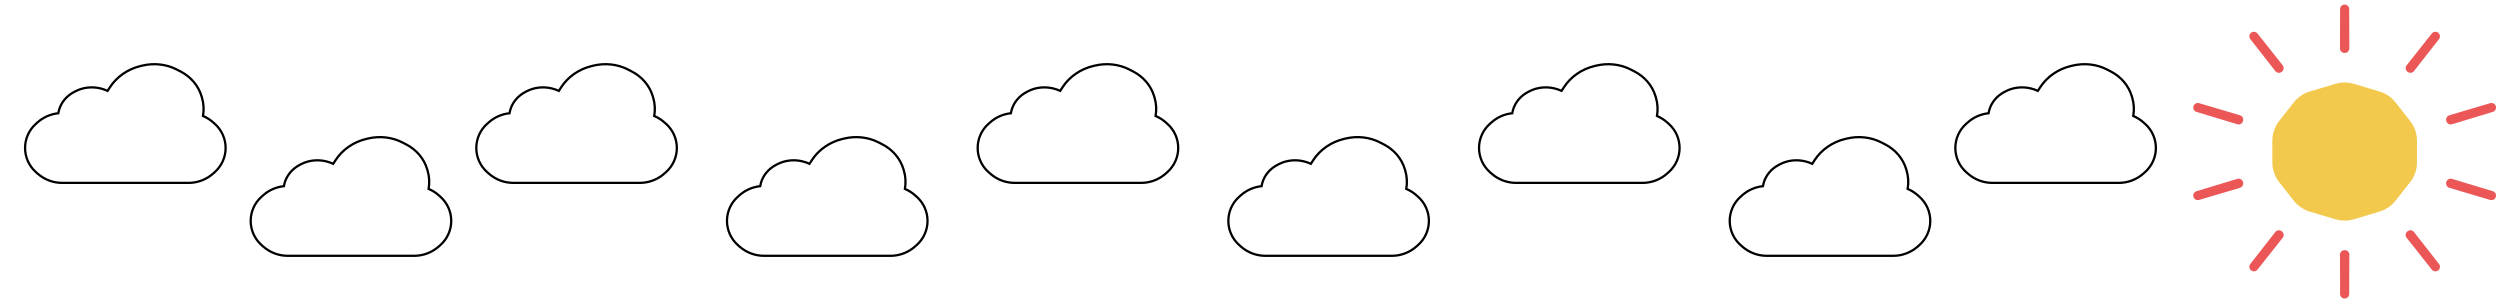 <svg width="1097" height="132" viewBox="0 0 1097 132" fill="none" xmlns="http://www.w3.org/2000/svg">
<g filter="url(#filter0_d_236_2046)">
<path fill-rule="evenodd" clip-rule="evenodd" d="M277.186 27.341C281.727 29.68 285.034 33.572 286.429 38.218L286.614 38.834C287.402 41.456 287.545 44.202 287.073 46.887C288.704 47.577 290.224 48.533 291.567 49.731L292.265 50.354C295.277 53.042 297 56.889 297 60.926C297 64.964 295.277 68.811 292.265 71.499L291.567 72.121C288.588 74.78 284.735 76.249 280.743 76.249H276.113C276.1 76.25 276.087 76.25 276.074 76.25H229.928C229.925 76.25 229.922 76.25 229.918 76.25H225.257C221.265 76.25 217.412 74.781 214.433 72.123L213.735 71.5C210.723 68.812 209 64.966 209 60.928C209 56.89 210.723 53.044 213.735 50.355L214.433 49.733C216.991 47.45 220.193 46.045 223.574 45.693C223.656 45.192 223.77 44.696 223.914 44.205C224.905 40.84 227.291 38.019 230.574 36.327L231.176 36.017C234.46 34.325 238.39 33.892 242.151 34.809C243.214 35.068 244.238 35.428 245.211 35.88L246.231 34.303C249.22 29.684 254.09 26.307 259.697 24.966L260.387 24.801C265.594 23.556 271.024 24.166 275.565 26.506L277.186 27.341Z" fill="white"/>
<path d="M286.429 38.218L286.908 38.074L286.908 38.074L286.429 38.218ZM277.186 27.341L277.415 26.897L277.415 26.897L277.186 27.341ZM286.614 38.834L286.135 38.978L286.135 38.978L286.614 38.834ZM287.073 46.887L286.58 46.8L286.511 47.193L286.878 47.348L287.073 46.887ZM291.567 49.731L291.234 50.105L291.234 50.105L291.567 49.731ZM292.265 50.354L292.597 49.981L292.597 49.981L292.265 50.354ZM292.265 71.499L291.932 71.126L291.932 71.126L292.265 71.499ZM291.567 72.121L291.9 72.495L291.9 72.495L291.567 72.121ZM276.113 76.249V75.749H276.095L276.077 75.75L276.113 76.249ZM229.918 76.25L229.927 75.75H229.918V76.25ZM214.433 72.123L214.766 71.75L214.766 71.75L214.433 72.123ZM213.735 71.5L213.403 71.873L213.403 71.873L213.735 71.5ZM213.735 50.355L214.068 50.728L214.068 50.728L213.735 50.355ZM214.433 49.733L214.1 49.36L214.1 49.36L214.433 49.733ZM223.574 45.693L223.626 46.19L224.005 46.151L224.067 45.774L223.574 45.693ZM223.914 44.205L223.435 44.063L223.435 44.063L223.914 44.205ZM230.574 36.327L230.345 35.882L230.345 35.882L230.574 36.327ZM231.176 36.017L231.405 36.461L231.405 36.461L231.176 36.017ZM242.151 34.809L242.033 35.294L242.033 35.294L242.151 34.809ZM245.211 35.88L245 36.333L245.395 36.517L245.631 36.151L245.211 35.88ZM246.231 34.303L245.812 34.031L245.812 34.031L246.231 34.303ZM259.697 24.966L259.581 24.48L259.581 24.48L259.697 24.966ZM260.387 24.801L260.504 25.288L260.504 25.288L260.387 24.801ZM275.565 26.506L275.336 26.95L275.336 26.95L275.565 26.506ZM286.908 38.074C285.472 33.291 282.07 29.294 277.415 26.897L276.957 27.786C281.385 30.067 284.597 33.854 285.95 38.362L286.908 38.074ZM287.093 38.69L286.908 38.074L285.95 38.362L286.135 38.978L287.093 38.69ZM287.565 46.974C288.051 44.214 287.904 41.389 287.093 38.69L286.135 38.978C286.9 41.523 287.039 44.191 286.58 46.8L287.565 46.974ZM291.9 49.358C290.516 48.123 288.948 47.137 287.267 46.426L286.878 47.348C288.459 48.016 289.932 48.943 291.234 50.105L291.9 49.358ZM292.597 49.981L291.9 49.358L291.234 50.105L291.932 50.727L292.597 49.981ZM297.5 60.926C297.5 56.746 295.717 52.764 292.597 49.981L291.932 50.727C294.838 53.321 296.5 57.031 296.5 60.926H297.5ZM292.597 71.872C295.717 69.089 297.5 65.107 297.5 60.926H296.5C296.5 64.822 294.838 68.532 291.932 71.126L292.597 71.872ZM291.9 72.495L292.597 71.872L291.932 71.126L291.234 71.748L291.9 72.495ZM280.743 76.749C284.858 76.749 288.829 75.235 291.9 72.495L291.234 71.748C288.347 74.325 284.612 75.749 280.743 75.749V76.749ZM276.113 76.749H280.743V75.749H276.113V76.749ZM276.077 75.75C276.077 75.75 276.075 75.75 276.074 75.75V76.75C276.099 76.75 276.124 76.749 276.149 76.748L276.077 75.75ZM276.074 75.75H229.928V76.75H276.074V75.75ZM229.928 75.75L229.927 75.75L229.909 76.75C229.916 76.75 229.922 76.75 229.928 76.75V75.75ZM225.257 76.75H229.918V75.75H225.257V76.75ZM214.1 72.496C217.171 75.236 221.142 76.75 225.257 76.75V75.75C221.388 75.75 217.653 74.326 214.766 71.75L214.1 72.496ZM213.403 71.873L214.1 72.496L214.766 71.75L214.068 71.127L213.403 71.873ZM208.5 60.928C208.5 65.108 210.283 69.09 213.403 71.873L214.068 71.127C211.162 68.534 209.5 64.823 209.5 60.928H208.5ZM213.403 49.982C210.283 52.766 208.5 56.747 208.5 60.928H209.5C209.5 57.032 211.162 53.322 214.068 50.728L213.403 49.982ZM214.1 49.36L213.403 49.982L214.068 50.728L214.766 50.106L214.1 49.36ZM223.522 45.195C220.037 45.558 216.736 47.007 214.1 49.36L214.766 50.106C217.245 47.894 220.348 46.531 223.626 46.19L223.522 45.195ZM223.435 44.063C223.284 44.574 223.166 45.091 223.081 45.611L224.067 45.774C224.146 45.294 224.255 44.817 224.394 44.346L223.435 44.063ZM230.345 35.882C226.947 37.633 224.467 40.56 223.435 44.063L224.394 44.346C225.344 41.12 227.634 38.404 230.803 36.771L230.345 35.882ZM230.947 35.572L230.345 35.882L230.803 36.771L231.405 36.461L230.947 35.572ZM242.27 34.323C238.398 33.38 234.343 33.823 230.947 35.572L231.405 36.461C234.576 34.828 238.383 34.405 242.033 35.294L242.27 34.323ZM245.422 35.426C244.42 34.961 243.364 34.59 242.27 34.323L242.033 35.294C243.063 35.546 244.057 35.895 245 36.333L245.422 35.426ZM245.812 34.031L244.791 35.608L245.631 36.151L246.651 34.574L245.812 34.031ZM259.581 24.48C253.856 25.849 248.873 29.299 245.812 34.031L246.651 34.574C249.566 30.069 254.325 26.765 259.814 25.453L259.581 24.48ZM260.271 24.315L259.581 24.48L259.814 25.453L260.504 25.288L260.271 24.315ZM275.794 26.061C271.141 23.664 265.588 23.044 260.271 24.315L260.504 25.288C265.6 24.069 270.907 24.668 275.336 26.95L275.794 26.061ZM277.415 26.897L275.794 26.061L275.336 26.95L276.957 27.786L277.415 26.897Z" fill="black"/>
</g>
<path d="M1000.08 29.889L1001.27 31.494C1001.7 31.172 1001.99 30.686 1002.06 30.15C1002.13 29.613 1001.98 29.071 1001.64 28.647L1000.08 29.889ZM989.015 15.936L990.582 14.694C989.897 13.83 988.643 13.683 987.777 14.365C986.911 15.047 986.76 16.301 987.439 17.169L989.015 15.936ZM999.986 29.96L998.411 31.192C998.744 31.619 999.237 31.892 999.775 31.948C1000.31 32.005 1000.85 31.842 1001.27 31.494L999.986 29.96ZM982.331 52.503L984.23 53.129C984.4 52.615 984.354 52.055 984.103 51.576C983.852 51.097 983.418 50.739 982.9 50.586L982.331 52.503ZM964.405 47.186L964.973 45.269C963.916 44.956 962.805 45.556 962.489 46.612C962.172 47.668 962.77 48.781 963.825 49.1L964.405 47.186ZM982.3 52.608L981.72 54.522C982.237 54.679 982.797 54.619 983.27 54.357C983.743 54.094 984.089 53.651 984.23 53.129L982.3 52.608ZM982.3 80.392L984.23 79.871C984.089 79.349 983.743 78.906 983.27 78.643C982.797 78.381 982.237 78.321 981.72 78.478L982.3 80.392ZM964.405 85.814L963.825 83.9C962.77 84.219 962.172 85.332 962.489 86.388C962.805 87.444 963.916 88.044 964.973 87.731L964.405 85.814ZM982.331 80.497L982.9 82.414C983.418 82.261 983.852 81.903 984.103 81.424C984.354 80.945 984.4 80.385 984.23 79.871L982.331 80.497ZM999.986 103.04L1001.27 101.506C1000.85 101.158 1000.31 100.994 999.775 101.052C999.237 101.109 998.744 101.381 998.411 101.808L999.986 103.04ZM989.015 117.064L987.439 115.831C986.76 116.699 986.911 117.953 987.777 118.635C988.643 119.317 989.897 119.17 990.582 118.306L989.015 117.064ZM1000.08 103.111L1001.64 104.353C1001.98 103.929 1002.13 103.387 1002.06 102.85C1001.99 102.314 1001.7 101.828 1001.27 101.506L1000.08 103.111ZM1028.78 111.768L1028.84 109.769C1028.29 109.753 1027.77 109.957 1027.38 110.336C1026.99 110.714 1026.77 111.233 1026.78 111.775L1028.78 111.768ZM1028.83 129L1026.83 129.007C1026.84 130.109 1027.73 131 1028.83 131C1029.94 131 1030.83 130.109 1030.83 129.007L1028.83 129ZM1028.89 111.768L1030.89 111.775C1030.89 111.234 1030.68 110.715 1030.29 110.337C1029.9 109.959 1029.38 109.754 1028.84 109.769L1028.89 111.768ZM1057.6 103.112L1056.4 101.506C1055.97 101.828 1055.68 102.313 1055.61 102.85C1055.54 103.387 1055.69 103.93 1056.03 104.354L1057.6 103.112ZM1068.65 117.064L1067.09 118.306C1067.77 119.17 1069.03 119.317 1069.89 118.635C1070.76 117.953 1070.91 116.699 1070.23 115.831L1068.65 117.064ZM1057.68 103.042L1059.26 101.809C1058.93 101.383 1058.43 101.11 1057.9 101.053C1057.36 100.996 1056.82 101.159 1056.4 101.506L1057.68 103.042ZM1075.34 80.498L1073.44 79.871C1073.27 80.385 1073.32 80.945 1073.57 81.425C1073.82 81.904 1074.25 82.261 1074.77 82.415L1075.34 80.498ZM1093.26 85.814L1092.7 87.731C1093.75 88.044 1094.86 87.444 1095.18 86.388C1095.5 85.332 1094.9 84.219 1093.84 83.9L1093.26 85.814ZM1075.37 80.393L1075.95 78.479C1075.43 78.322 1074.88 78.382 1074.4 78.644C1073.93 78.906 1073.58 79.349 1073.44 79.871L1075.37 80.393ZM1075.37 52.607L1073.44 53.129C1073.58 53.651 1073.93 54.094 1074.4 54.356C1074.88 54.618 1075.43 54.678 1075.95 54.521L1075.37 52.607ZM1093.26 47.186L1093.84 49.1C1094.9 48.781 1095.5 47.668 1095.18 46.612C1094.86 45.556 1093.75 44.956 1092.7 45.269L1093.26 47.186ZM1075.34 52.502L1074.77 50.585C1074.25 50.739 1073.82 51.096 1073.57 51.575C1073.32 52.055 1073.27 52.615 1073.44 53.129L1075.34 52.502ZM1057.68 29.958L1056.4 31.494C1056.82 31.841 1057.36 32.004 1057.9 31.947C1058.43 31.89 1058.93 31.617 1059.26 31.191L1057.68 29.958ZM1068.65 15.936L1070.23 17.169C1070.91 16.301 1070.76 15.047 1069.89 14.365C1069.03 13.683 1067.77 13.83 1067.09 14.694L1068.65 15.936ZM1057.6 29.888L1056.03 28.646C1055.69 29.07 1055.54 29.613 1055.61 30.15C1055.68 30.687 1055.97 31.172 1056.4 31.494L1057.6 29.888ZM1028.89 21.232L1028.84 23.231C1029.38 23.246 1029.9 23.041 1030.29 22.663C1030.68 22.285 1030.89 21.766 1030.89 21.225L1028.89 21.232ZM1028.83 4L1030.83 3.993C1030.83 2.891 1029.94 2 1028.83 2C1027.73 2 1026.84 2.891 1026.83 3.993L1028.83 4ZM1028.78 21.232L1026.78 21.225C1026.77 21.767 1026.99 22.286 1027.38 22.664C1027.77 23.043 1028.29 23.247 1028.84 23.231L1028.78 21.232ZM1001.64 28.647L990.582 14.694L987.447 17.179L998.508 31.132L1001.64 28.647ZM987.439 17.169L998.411 31.192L1001.56 28.727L990.59 14.704L987.439 17.169ZM1001.27 31.494L1001.27 31.494L998.882 28.284C998.821 28.329 998.762 28.376 998.704 28.425L1001.27 31.494ZM982.9 50.586L964.973 45.269L963.836 49.104L981.762 54.42L982.9 50.586ZM963.825 49.1L981.72 54.522L982.879 50.694L964.984 45.272L963.825 49.1ZM984.23 53.129L984.23 53.129L980.431 51.877C980.409 51.946 980.388 52.016 980.369 52.086L984.23 53.129ZM981.72 78.478L963.825 83.9L964.984 87.728L982.879 82.306L981.72 78.478ZM964.973 87.731L982.9 82.414L981.762 78.579L963.836 83.896L964.973 87.731ZM984.23 79.871L984.23 79.871L980.369 80.914C980.388 80.984 980.409 81.054 980.431 81.123L984.23 79.871ZM998.411 101.808L987.439 115.831L990.59 118.296L1001.56 104.273L998.411 101.808ZM990.582 118.306L1001.64 104.353L998.508 101.868L987.447 115.821L990.582 118.306ZM1001.27 101.506L1001.27 101.506L998.704 104.575C998.762 104.624 998.821 104.671 998.882 104.716L1001.27 101.506ZM1026.78 111.775L1026.83 129.007L1030.83 128.993L1030.78 111.762L1026.78 111.775ZM1030.83 129.007L1030.89 111.775L1026.89 111.762L1026.83 128.993L1030.83 129.007ZM1028.84 109.769L1028.84 109.769L1028.72 113.767C1028.79 113.77 1028.87 113.77 1028.95 113.768L1028.84 109.769ZM1056.03 104.354L1067.09 118.306L1070.22 115.821L1059.16 101.869L1056.03 104.354ZM1070.23 115.831L1059.26 101.809L1056.11 104.274L1067.08 118.296L1070.23 115.831ZM1056.4 101.506L1056.4 101.506L1058.79 104.718C1058.85 104.673 1058.91 104.626 1058.97 104.578L1056.4 101.506ZM1074.77 82.415L1092.7 87.731L1093.83 83.896L1075.91 78.58L1074.77 82.415ZM1093.84 83.9L1075.95 78.479L1074.79 82.307L1092.68 87.728L1093.84 83.9ZM1073.44 79.871L1073.44 79.871L1077.24 81.124C1077.26 81.055 1077.28 80.986 1077.3 80.915L1073.44 79.871ZM1075.95 54.521L1093.84 49.1L1092.68 45.272L1074.79 50.693L1075.95 54.521ZM1092.7 45.269L1074.77 50.585L1075.91 54.42L1093.83 49.104L1092.7 45.269ZM1073.44 53.129L1073.44 53.129L1077.3 52.085C1077.28 52.014 1077.26 51.945 1077.24 51.876L1073.44 53.129ZM1059.26 31.191L1070.23 17.169L1067.08 14.704L1056.11 28.726L1059.26 31.191ZM1067.09 14.694L1056.03 28.646L1059.16 31.131L1070.22 17.179L1067.09 14.694ZM1056.4 31.494L1056.4 31.494L1058.97 28.422C1058.91 28.374 1058.85 28.327 1058.79 28.282L1056.4 31.494ZM1030.89 21.225L1030.83 3.993L1026.83 4.007L1026.89 21.238L1030.89 21.225ZM1026.83 3.993L1026.78 21.225L1030.78 21.238L1030.83 4.007L1026.83 3.993ZM1028.84 23.231L1028.84 23.231L1028.95 19.232C1028.87 19.23 1028.79 19.23 1028.72 19.233L1028.84 23.231Z" fill="#EB5757"/>
<path d="M1025.39 38.687C1027.64 38.013 1030.03 38.013 1032.28 38.687L1043.58 42.074C1045.94 42.782 1048.03 44.204 1049.56 46.144L1056 54.319C1057.67 56.435 1058.57 59.05 1058.57 61.744V71.256C1058.57 73.949 1057.67 76.564 1056 78.68L1049.56 86.856C1048.03 88.796 1045.94 90.217 1043.58 90.926L1032.28 94.313C1030.03 94.987 1027.64 94.987 1025.39 94.313L1014.09 90.926C1011.73 90.217 1009.64 88.796 1008.11 86.856L1001.67 78.68C1000 76.564 999.098 73.949 999.098 71.256V61.744C999.098 59.05 1000 56.435 1001.67 54.319L1008.11 46.144C1009.64 44.204 1011.73 42.782 1014.09 42.074L1025.39 38.687Z" fill="#F2C94C" stroke="#F2C94C" stroke-width="4" stroke-linecap="square" stroke-linejoin="round"/>
<g filter="url(#filter1_d_236_2046)">
<path fill-rule="evenodd" clip-rule="evenodd" d="M607.186 59.341C611.727 61.681 615.034 65.572 616.429 70.218L616.614 70.834C617.402 73.457 617.545 76.202 617.073 78.887C618.704 79.576 620.224 80.533 621.567 81.731L622.265 82.354C625.277 85.042 627 88.889 627 92.927C627 96.964 625.277 100.81 622.265 103.499L621.567 104.122C618.588 106.78 614.735 108.249 610.743 108.249H606.113C606.1 108.25 606.087 108.25 606.074 108.25H559.928C559.925 108.25 559.922 108.25 559.918 108.25H555.257C551.265 108.25 547.412 106.781 544.433 104.123L543.735 103.5C540.723 100.812 539 96.966 539 92.928C539 88.89 540.723 85.044 543.735 82.355L544.433 81.733C546.991 79.45 550.193 78.045 553.574 77.693C553.656 77.192 553.77 76.695 553.914 76.205C554.905 72.84 557.291 70.019 560.574 68.327L561.176 68.017C564.46 66.325 568.39 65.892 572.151 66.809C573.214 67.067 574.238 67.428 575.211 67.88L576.231 66.303C579.22 61.684 584.09 58.307 589.697 56.966L590.387 56.801C595.594 55.556 601.024 56.166 605.565 58.506L607.186 59.341Z" fill="white"/>
<path d="M616.429 70.218L616.908 70.074L616.908 70.074L616.429 70.218ZM607.186 59.341L607.415 58.897L607.415 58.897L607.186 59.341ZM616.614 70.834L616.135 70.978L616.135 70.978L616.614 70.834ZM617.073 78.887L616.58 78.8L616.511 79.193L616.878 79.348L617.073 78.887ZM621.567 81.731L621.234 82.105L621.234 82.105L621.567 81.731ZM622.265 82.354L622.597 81.981L622.597 81.981L622.265 82.354ZM622.265 103.499L621.932 103.126L621.932 103.126L622.265 103.499ZM621.567 104.122L621.9 104.495L621.9 104.495L621.567 104.122ZM606.113 108.249V107.749H606.095L606.077 107.75L606.113 108.249ZM559.918 108.25L559.927 107.75H559.918V108.25ZM544.433 104.123L544.766 103.75L544.766 103.75L544.433 104.123ZM543.735 103.5L543.403 103.873L543.403 103.873L543.735 103.5ZM543.735 82.355L543.403 81.982L543.403 81.982L543.735 82.355ZM544.433 81.733L544.766 82.106L544.766 82.106L544.433 81.733ZM553.574 77.693L553.626 78.19L554.005 78.15L554.067 77.774L553.574 77.693ZM553.914 76.205L553.435 76.063L553.435 76.063L553.914 76.205ZM560.574 68.327L560.345 67.882L560.345 67.882L560.574 68.327ZM561.176 68.017L561.405 68.461L561.405 68.461L561.176 68.017ZM572.151 66.809L572.033 67.294L572.033 67.294L572.151 66.809ZM575.211 67.88L575 68.333L575.395 68.516L575.631 68.151L575.211 67.88ZM576.231 66.303L575.812 66.031L575.812 66.031L576.231 66.303ZM589.697 56.966L589.581 56.48L589.581 56.48L589.697 56.966ZM590.387 56.801L590.504 57.288L590.504 57.288L590.387 56.801ZM605.565 58.506L605.336 58.95L605.336 58.95L605.565 58.506ZM616.908 70.074C615.472 65.291 612.07 61.294 607.415 58.897L606.957 59.786C611.385 62.066 614.597 65.854 615.95 70.362L616.908 70.074ZM617.093 70.69L616.908 70.074L615.95 70.362L616.135 70.978L617.093 70.69ZM617.565 78.974C618.051 76.214 617.904 73.389 617.093 70.69L616.135 70.978C616.9 73.523 617.039 76.191 616.58 78.8L617.565 78.974ZM621.9 81.358C620.516 80.123 618.948 79.137 617.267 78.427L616.878 79.348C618.459 80.016 619.932 80.943 621.234 82.105L621.9 81.358ZM622.597 81.981L621.9 81.358L621.234 82.105L621.932 82.727L622.597 81.981ZM627.5 92.927C627.5 88.746 625.717 84.764 622.597 81.981L621.932 82.727C624.838 85.321 626.5 89.031 626.5 92.927H627.5ZM622.597 103.872C625.717 101.089 627.5 97.107 627.5 92.927H626.5C626.5 96.822 624.838 100.532 621.932 103.126L622.597 103.872ZM621.9 104.495L622.597 103.872L621.932 103.126L621.234 103.748L621.9 104.495ZM610.743 108.749C614.858 108.749 618.829 107.235 621.9 104.495L621.234 103.748C618.347 106.325 614.612 107.749 610.743 107.749V108.749ZM606.113 108.749H610.743V107.749H606.113V108.749ZM606.077 107.75C606.077 107.75 606.075 107.75 606.074 107.75V108.75C606.099 108.75 606.124 108.749 606.149 108.748L606.077 107.75ZM606.074 107.75H559.928V108.75H606.074V107.75ZM559.928 107.75L559.927 107.75L559.909 108.75C559.916 108.75 559.922 108.75 559.928 108.75V107.75ZM555.257 108.75H559.918V107.75H555.257V108.75ZM544.1 104.496C547.171 107.236 551.142 108.75 555.257 108.75V107.75C551.388 107.75 547.653 106.326 544.766 103.75L544.1 104.496ZM543.403 103.873L544.1 104.496L544.766 103.75L544.068 103.127L543.403 103.873ZM538.5 92.928C538.5 97.108 540.283 101.09 543.403 103.873L544.068 103.127C541.162 100.534 539.5 96.823 539.5 92.928H538.5ZM543.403 81.982C540.283 84.766 538.5 88.747 538.5 92.928H539.5C539.5 89.032 541.162 85.322 544.068 82.728L543.403 81.982ZM544.1 81.36L543.403 81.982L544.068 82.728L544.766 82.106L544.1 81.36ZM553.522 77.195C550.037 77.558 546.736 79.007 544.1 81.36L544.766 82.106C547.245 79.894 550.348 78.531 553.626 78.19L553.522 77.195ZM553.435 76.063C553.284 76.574 553.166 77.091 553.081 77.612L554.067 77.774C554.146 77.294 554.255 76.817 554.394 76.346L553.435 76.063ZM560.345 67.882C556.947 69.633 554.467 72.56 553.435 76.063L554.394 76.346C555.344 73.12 557.634 70.404 560.803 68.771L560.345 67.882ZM560.947 67.572L560.345 67.882L560.803 68.771L561.405 68.461L560.947 67.572ZM572.27 66.323C568.398 65.38 564.343 65.823 560.947 67.572L561.405 68.461C564.576 66.828 568.383 66.405 572.033 67.294L572.27 66.323ZM575.422 67.426C574.42 66.961 573.364 66.59 572.27 66.323L572.033 67.294C573.063 67.546 574.057 67.895 575 68.333L575.422 67.426ZM575.812 66.031L574.791 67.608L575.631 68.151L576.651 66.574L575.812 66.031ZM589.581 56.48C583.856 57.849 578.873 61.299 575.812 66.031L576.651 66.574C579.566 62.069 584.325 58.765 589.814 57.453L589.581 56.48ZM590.271 56.315L589.581 56.48L589.814 57.453L590.504 57.288L590.271 56.315ZM605.794 58.061C601.141 55.664 595.588 55.044 590.271 56.315L590.504 57.288C595.6 56.069 600.907 56.668 605.336 58.95L605.794 58.061ZM607.415 58.897L605.794 58.061L605.336 58.95L606.957 59.786L607.415 58.897Z" fill="black"/>
</g>
<g filter="url(#filter2_d_236_2046)">
<path fill-rule="evenodd" clip-rule="evenodd" d="M497.186 27.341C501.727 29.68 505.034 33.572 506.429 38.218L506.614 38.834C507.402 41.456 507.545 44.202 507.073 46.887C508.704 47.577 510.224 48.533 511.567 49.731L512.265 50.354C515.277 53.042 517 56.889 517 60.926C517 64.964 515.277 68.811 512.265 71.499L511.567 72.121C508.588 74.78 504.735 76.249 500.743 76.249H496.113C496.1 76.25 496.087 76.25 496.074 76.25H449.928C449.925 76.25 449.922 76.25 449.918 76.25H445.257C441.265 76.25 437.412 74.781 434.433 72.123L433.735 71.5C430.723 68.812 429 64.966 429 60.928C429 56.89 430.723 53.044 433.735 50.355L434.433 49.733C436.991 47.45 440.193 46.045 443.574 45.693C443.656 45.192 443.77 44.696 443.914 44.205C444.905 40.84 447.291 38.019 450.574 36.327L451.176 36.017C454.46 34.325 458.39 33.892 462.151 34.809C463.214 35.068 464.238 35.428 465.211 35.88L466.231 34.303C469.22 29.684 474.09 26.307 479.697 24.966L480.387 24.801C485.594 23.556 491.024 24.166 495.565 26.506L497.186 27.341Z" fill="white"/>
<path d="M506.429 38.218L506.908 38.074L506.908 38.074L506.429 38.218ZM497.186 27.341L497.415 26.897L497.415 26.897L497.186 27.341ZM506.614 38.834L506.135 38.978L506.135 38.978L506.614 38.834ZM507.073 46.887L506.58 46.8L506.511 47.193L506.878 47.348L507.073 46.887ZM511.567 49.731L511.234 50.105L511.234 50.105L511.567 49.731ZM512.265 50.354L512.597 49.981L512.597 49.981L512.265 50.354ZM512.265 71.499L511.932 71.126L511.932 71.126L512.265 71.499ZM511.567 72.121L511.9 72.495L511.9 72.495L511.567 72.121ZM496.113 76.249V75.749H496.095L496.077 75.75L496.113 76.249ZM449.918 76.25L449.927 75.75H449.918V76.25ZM434.433 72.123L434.766 71.75L434.766 71.75L434.433 72.123ZM433.735 71.5L433.403 71.873L433.403 71.873L433.735 71.5ZM433.735 50.355L434.068 50.728L434.068 50.728L433.735 50.355ZM434.433 49.733L434.1 49.36L434.1 49.36L434.433 49.733ZM443.574 45.693L443.626 46.19L444.005 46.151L444.067 45.774L443.574 45.693ZM443.914 44.205L443.435 44.063L443.435 44.063L443.914 44.205ZM450.574 36.327L450.345 35.882L450.345 35.882L450.574 36.327ZM451.176 36.017L451.405 36.461L451.405 36.461L451.176 36.017ZM462.151 34.809L462.033 35.294L462.033 35.294L462.151 34.809ZM465.211 35.88L465 36.333L465.395 36.517L465.631 36.151L465.211 35.88ZM466.231 34.303L465.812 34.031L465.812 34.031L466.231 34.303ZM479.697 24.966L479.581 24.48L479.581 24.48L479.697 24.966ZM480.387 24.801L480.504 25.288L480.504 25.288L480.387 24.801ZM495.565 26.506L495.336 26.95L495.336 26.95L495.565 26.506ZM506.908 38.074C505.472 33.291 502.07 29.294 497.415 26.897L496.957 27.786C501.385 30.067 504.597 33.854 505.95 38.362L506.908 38.074ZM507.093 38.69L506.908 38.074L505.95 38.362L506.135 38.978L507.093 38.69ZM507.565 46.974C508.051 44.214 507.904 41.389 507.093 38.69L506.135 38.978C506.9 41.523 507.039 44.191 506.58 46.8L507.565 46.974ZM511.9 49.358C510.516 48.123 508.948 47.137 507.267 46.426L506.878 47.348C508.459 48.016 509.932 48.943 511.234 50.105L511.9 49.358ZM512.597 49.981L511.9 49.358L511.234 50.105L511.932 50.727L512.597 49.981ZM517.5 60.926C517.5 56.746 515.717 52.764 512.597 49.981L511.932 50.727C514.838 53.321 516.5 57.031 516.5 60.926H517.5ZM512.597 71.872C515.717 69.089 517.5 65.107 517.5 60.926H516.5C516.5 64.822 514.838 68.532 511.932 71.126L512.597 71.872ZM511.9 72.495L512.597 71.872L511.932 71.126L511.234 71.748L511.9 72.495ZM500.743 76.749C504.858 76.749 508.829 75.235 511.9 72.495L511.234 71.748C508.347 74.325 504.612 75.749 500.743 75.749V76.749ZM496.113 76.749H500.743V75.749H496.113V76.749ZM496.077 75.75C496.077 75.75 496.075 75.75 496.074 75.75V76.75C496.099 76.75 496.124 76.749 496.149 76.748L496.077 75.75ZM496.074 75.75H449.928V76.75H496.074V75.75ZM449.928 75.75L449.927 75.75L449.909 76.75C449.916 76.75 449.922 76.75 449.928 76.75V75.75ZM445.257 76.75H449.918V75.75H445.257V76.75ZM434.1 72.496C437.171 75.236 441.142 76.75 445.257 76.75V75.75C441.388 75.75 437.653 74.326 434.766 71.75L434.1 72.496ZM433.403 71.873L434.1 72.496L434.766 71.75L434.068 71.127L433.403 71.873ZM428.5 60.928C428.5 65.108 430.283 69.09 433.403 71.873L434.068 71.127C431.162 68.534 429.5 64.823 429.5 60.928H428.5ZM433.403 49.982C430.283 52.766 428.5 56.747 428.5 60.928H429.5C429.5 57.032 431.162 53.322 434.068 50.728L433.403 49.982ZM434.1 49.36L433.403 49.982L434.068 50.728L434.766 50.106L434.1 49.36ZM443.522 45.195C440.037 45.558 436.736 47.007 434.1 49.36L434.766 50.106C437.245 47.894 440.348 46.531 443.626 46.19L443.522 45.195ZM443.435 44.063C443.284 44.574 443.166 45.091 443.081 45.611L444.067 45.774C444.146 45.294 444.255 44.817 444.394 44.346L443.435 44.063ZM450.345 35.882C446.947 37.633 444.467 40.56 443.435 44.063L444.394 44.346C445.344 41.12 447.634 38.404 450.803 36.771L450.345 35.882ZM450.947 35.572L450.345 35.882L450.803 36.771L451.405 36.461L450.947 35.572ZM462.27 34.323C458.398 33.38 454.343 33.823 450.947 35.572L451.405 36.461C454.576 34.828 458.383 34.405 462.033 35.294L462.27 34.323ZM465.422 35.426C464.42 34.961 463.364 34.59 462.27 34.323L462.033 35.294C463.063 35.546 464.057 35.895 465 36.333L465.422 35.426ZM465.812 34.031L464.791 35.608L465.631 36.151L466.651 34.574L465.812 34.031ZM479.581 24.48C473.856 25.849 468.873 29.299 465.812 34.031L466.651 34.574C469.566 30.069 474.325 26.765 479.814 25.453L479.581 24.48ZM480.271 24.315L479.581 24.48L479.814 25.453L480.504 25.288L480.271 24.315ZM495.794 26.061C491.141 23.664 485.588 23.044 480.271 24.315L480.504 25.288C485.6 24.069 490.907 24.668 495.336 26.95L495.794 26.061ZM497.415 26.897L495.794 26.061L495.336 26.95L496.957 27.786L497.415 26.897Z" fill="black"/>
</g>
<g filter="url(#filter3_d_236_2046)">
<path fill-rule="evenodd" clip-rule="evenodd" d="M387.186 59.341C391.727 61.681 395.034 65.572 396.429 70.218L396.614 70.834C397.402 73.457 397.545 76.202 397.073 78.887C398.704 79.576 400.224 80.533 401.567 81.731L402.265 82.354C405.277 85.042 407 88.889 407 92.927C407 96.964 405.277 100.81 402.265 103.499L401.567 104.122C398.588 106.78 394.735 108.249 390.743 108.249H386.113C386.1 108.25 386.087 108.25 386.074 108.25H339.928C339.925 108.25 339.922 108.25 339.918 108.25H335.257C331.265 108.25 327.412 106.781 324.433 104.123L323.735 103.5C320.723 100.812 319 96.966 319 92.928C319 88.89 320.723 85.044 323.735 82.355L324.433 81.733C326.991 79.45 330.193 78.045 333.574 77.693C333.656 77.192 333.77 76.695 333.914 76.205C334.905 72.84 337.291 70.019 340.574 68.327L341.176 68.017C344.46 66.325 348.39 65.892 352.151 66.809C353.214 67.067 354.238 67.428 355.211 67.88L356.231 66.303C359.22 61.684 364.09 58.307 369.697 56.966L370.387 56.801C375.594 55.556 381.024 56.166 385.565 58.506L387.186 59.341Z" fill="white"/>
<path d="M396.429 70.218L396.908 70.074L396.908 70.074L396.429 70.218ZM387.186 59.341L387.415 58.897L387.415 58.897L387.186 59.341ZM396.614 70.834L396.135 70.978L396.135 70.978L396.614 70.834ZM397.073 78.887L396.58 78.8L396.511 79.193L396.878 79.348L397.073 78.887ZM401.567 81.731L401.234 82.105L401.234 82.105L401.567 81.731ZM402.265 82.354L402.597 81.981L402.597 81.981L402.265 82.354ZM402.265 103.499L401.932 103.126L401.932 103.126L402.265 103.499ZM401.567 104.122L401.9 104.495L401.9 104.495L401.567 104.122ZM386.113 108.249V107.749H386.095L386.077 107.75L386.113 108.249ZM339.918 108.25L339.927 107.75H339.918V108.25ZM324.433 104.123L324.766 103.75L324.766 103.75L324.433 104.123ZM323.735 103.5L323.403 103.873L323.403 103.873L323.735 103.5ZM323.735 82.355L323.403 81.982L323.403 81.982L323.735 82.355ZM324.433 81.733L324.766 82.106L324.766 82.106L324.433 81.733ZM333.574 77.693L333.626 78.19L334.005 78.15L334.067 77.774L333.574 77.693ZM333.914 76.205L333.435 76.063L333.435 76.063L333.914 76.205ZM340.574 68.327L340.345 67.882L340.345 67.882L340.574 68.327ZM341.176 68.017L341.405 68.461L341.405 68.461L341.176 68.017ZM352.151 66.809L352.033 67.294L352.033 67.294L352.151 66.809ZM355.211 67.88L355 68.333L355.395 68.516L355.631 68.151L355.211 67.88ZM356.231 66.303L355.812 66.031L355.812 66.031L356.231 66.303ZM369.697 56.966L369.581 56.48L369.581 56.48L369.697 56.966ZM370.387 56.801L370.504 57.288L370.504 57.288L370.387 56.801ZM385.565 58.506L385.336 58.95L385.336 58.95L385.565 58.506ZM396.908 70.074C395.472 65.291 392.07 61.294 387.415 58.897L386.957 59.786C391.385 62.066 394.597 65.854 395.95 70.362L396.908 70.074ZM397.093 70.69L396.908 70.074L395.95 70.362L396.135 70.978L397.093 70.69ZM397.565 78.974C398.051 76.214 397.904 73.389 397.093 70.69L396.135 70.978C396.9 73.523 397.039 76.191 396.58 78.8L397.565 78.974ZM401.9 81.358C400.516 80.123 398.948 79.137 397.267 78.427L396.878 79.348C398.459 80.016 399.932 80.943 401.234 82.105L401.9 81.358ZM402.597 81.981L401.9 81.358L401.234 82.105L401.932 82.727L402.597 81.981ZM407.5 92.927C407.5 88.746 405.717 84.764 402.597 81.981L401.932 82.727C404.838 85.321 406.5 89.031 406.5 92.927H407.5ZM402.597 103.872C405.717 101.089 407.5 97.107 407.5 92.927H406.5C406.5 96.822 404.838 100.532 401.932 103.126L402.597 103.872ZM401.9 104.495L402.597 103.872L401.932 103.126L401.234 103.748L401.9 104.495ZM390.743 108.749C394.858 108.749 398.829 107.235 401.9 104.495L401.234 103.748C398.347 106.325 394.612 107.749 390.743 107.749V108.749ZM386.113 108.749H390.743V107.749H386.113V108.749ZM386.077 107.75C386.077 107.75 386.075 107.75 386.074 107.75V108.75C386.099 108.75 386.124 108.749 386.149 108.748L386.077 107.75ZM386.074 107.75H339.928V108.75H386.074V107.75ZM339.928 107.75L339.927 107.75L339.909 108.75C339.916 108.75 339.922 108.75 339.928 108.75V107.75ZM335.257 108.75H339.918V107.75H335.257V108.75ZM324.1 104.496C327.171 107.236 331.142 108.75 335.257 108.75V107.75C331.388 107.75 327.653 106.326 324.766 103.75L324.1 104.496ZM323.403 103.873L324.1 104.496L324.766 103.75L324.068 103.127L323.403 103.873ZM318.5 92.928C318.5 97.108 320.283 101.09 323.403 103.873L324.068 103.127C321.162 100.534 319.5 96.823 319.5 92.928H318.5ZM323.403 81.982C320.283 84.766 318.5 88.747 318.5 92.928H319.5C319.5 89.032 321.162 85.322 324.068 82.728L323.403 81.982ZM324.1 81.36L323.403 81.982L324.068 82.728L324.766 82.106L324.1 81.36ZM333.522 77.195C330.037 77.558 326.736 79.007 324.1 81.36L324.766 82.106C327.245 79.894 330.348 78.531 333.626 78.19L333.522 77.195ZM333.435 76.063C333.284 76.574 333.166 77.091 333.081 77.612L334.067 77.774C334.146 77.294 334.255 76.817 334.394 76.346L333.435 76.063ZM340.345 67.882C336.947 69.633 334.467 72.56 333.435 76.063L334.394 76.346C335.344 73.12 337.634 70.404 340.803 68.771L340.345 67.882ZM340.947 67.572L340.345 67.882L340.803 68.771L341.405 68.461L340.947 67.572ZM352.27 66.323C348.398 65.38 344.343 65.823 340.947 67.572L341.405 68.461C344.576 66.828 348.383 66.405 352.033 67.294L352.27 66.323ZM355.422 67.426C354.42 66.961 353.364 66.59 352.27 66.323L352.033 67.294C353.063 67.546 354.057 67.895 355 68.333L355.422 67.426ZM355.812 66.031L354.791 67.608L355.631 68.151L356.651 66.574L355.812 66.031ZM369.581 56.48C363.856 57.849 358.873 61.299 355.812 66.031L356.651 66.574C359.566 62.069 364.325 58.765 369.814 57.453L369.581 56.48ZM370.271 56.315L369.581 56.48L369.814 57.453L370.504 57.288L370.271 56.315ZM385.794 58.061C381.141 55.664 375.588 55.044 370.271 56.315L370.504 57.288C375.6 56.069 380.907 56.668 385.336 58.95L385.794 58.061ZM387.415 58.897L385.794 58.061L385.336 58.95L386.957 59.786L387.415 58.897Z" fill="black"/>
</g>
<g filter="url(#filter4_d_236_2046)">
<path fill-rule="evenodd" clip-rule="evenodd" d="M79.186 27.341C83.727 29.68 87.034 33.572 88.429 38.218L88.614 38.834C89.402 41.456 89.545 44.202 89.073 46.887C90.704 47.577 92.224 48.533 93.567 49.731L94.264 50.354C97.277 53.042 99 56.889 99 60.926C99 64.964 97.277 68.811 94.264 71.499L93.567 72.121C90.588 74.78 86.735 76.249 82.743 76.249H78.113C78.1 76.25 78.087 76.25 78.074 76.25H31.928C31.925 76.25 31.922 76.25 31.918 76.25H27.258C23.265 76.25 19.412 74.781 16.433 72.123L15.736 71.5C12.723 68.812 11 64.966 11 60.928C11 56.89 12.723 53.044 15.736 50.355L16.433 49.733C18.991 47.45 22.193 46.045 25.574 45.693C25.656 45.192 25.77 44.696 25.914 44.205C26.905 40.84 29.291 38.019 32.574 36.327L33.176 36.017C36.46 34.325 40.39 33.892 44.151 34.809C45.214 35.068 46.239 35.428 47.211 35.88L48.231 34.303C51.22 29.684 56.09 26.307 61.697 24.966L62.388 24.801C67.594 23.556 73.024 24.166 77.565 26.506L79.186 27.341Z" fill="white"/>
<path d="M88.429 38.218L88.908 38.074L88.908 38.074L88.429 38.218ZM79.186 27.341L79.415 26.897L79.415 26.897L79.186 27.341ZM88.614 38.834L88.135 38.978L88.135 38.978L88.614 38.834ZM89.073 46.887L88.58 46.8L88.511 47.193L88.878 47.348L89.073 46.887ZM93.567 49.731L93.234 50.105L93.234 50.105L93.567 49.731ZM94.264 50.354L94.597 49.981L94.597 49.981L94.264 50.354ZM94.264 71.499L93.932 71.126L93.932 71.126L94.264 71.499ZM93.567 72.121L93.9 72.495L93.9 72.495L93.567 72.121ZM78.113 76.249V75.749H78.095L78.077 75.75L78.113 76.249ZM31.918 76.25L31.927 75.75H31.918V76.25ZM16.433 72.123L16.766 71.75L16.766 71.75L16.433 72.123ZM15.736 71.5L15.403 71.873L15.403 71.873L15.736 71.5ZM15.736 50.355L16.068 50.728L16.068 50.728L15.736 50.355ZM16.433 49.733L16.1 49.36L16.1 49.36L16.433 49.733ZM25.574 45.693L25.626 46.19L26.005 46.151L26.067 45.774L25.574 45.693ZM25.914 44.205L25.435 44.063L25.435 44.063L25.914 44.205ZM32.574 36.327L32.345 35.882L32.345 35.882L32.574 36.327ZM33.176 36.017L33.405 36.461L33.405 36.461L33.176 36.017ZM44.151 34.809L44.033 35.294L44.033 35.294L44.151 34.809ZM47.211 35.88L47 36.333L47.395 36.517L47.631 36.151L47.211 35.88ZM48.231 34.303L47.812 34.031L47.812 34.031L48.231 34.303ZM61.697 24.966L61.581 24.48L61.581 24.48L61.697 24.966ZM62.388 24.801L62.504 25.288L62.504 25.288L62.388 24.801ZM77.565 26.506L77.336 26.95L77.336 26.95L77.565 26.506ZM88.908 38.074C87.472 33.291 84.07 29.294 79.415 26.897L78.957 27.786C83.385 30.067 86.597 33.854 87.95 38.362L88.908 38.074ZM89.093 38.69L88.908 38.074L87.95 38.362L88.135 38.978L89.093 38.69ZM89.565 46.974C90.051 44.214 89.903 41.389 89.093 38.69L88.135 38.978C88.9 41.523 89.039 44.191 88.58 46.8L89.565 46.974ZM93.9 49.358C92.516 48.123 90.948 47.137 89.267 46.426L88.878 47.348C90.459 48.016 91.932 48.943 93.234 50.105L93.9 49.358ZM94.597 49.981L93.9 49.358L93.234 50.105L93.932 50.727L94.597 49.981ZM99.5 60.926C99.5 56.746 97.716 52.764 94.597 49.981L93.932 50.727C96.838 53.321 98.5 57.031 98.5 60.926H99.5ZM94.597 71.872C97.716 69.089 99.5 65.107 99.5 60.926H98.5C98.5 64.822 96.838 68.532 93.932 71.126L94.597 71.872ZM93.9 72.495L94.597 71.872L93.932 71.126L93.234 71.748L93.9 72.495ZM82.743 76.749C86.858 76.749 90.829 75.235 93.9 72.495L93.234 71.748C90.347 74.325 86.612 75.749 82.743 75.749V76.749ZM78.113 76.749H82.743V75.749H78.113V76.749ZM78.077 75.75C78.076 75.75 78.076 75.75 78.074 75.75V76.75C78.099 76.75 78.124 76.749 78.149 76.748L78.077 75.75ZM78.074 75.75H31.928V76.75H78.074V75.75ZM31.928 75.75L31.927 75.75L31.909 76.75C31.916 76.75 31.922 76.75 31.928 76.75V75.75ZM27.258 76.75H31.918V75.75H27.258V76.75ZM16.1 72.496C19.171 75.236 23.142 76.75 27.258 76.75V75.75C23.388 75.75 19.653 74.326 16.766 71.75L16.1 72.496ZM15.403 71.873L16.1 72.496L16.766 71.75L16.068 71.127L15.403 71.873ZM10.5 60.928C10.5 65.108 12.284 69.09 15.403 71.873L16.068 71.127C13.162 68.534 11.5 64.823 11.5 60.928H10.5ZM15.403 49.982C12.284 52.766 10.5 56.747 10.5 60.928H11.5C11.5 57.032 13.162 53.322 16.068 50.728L15.403 49.982ZM16.1 49.36L15.403 49.982L16.068 50.728L16.766 50.106L16.1 49.36ZM25.522 45.195C22.037 45.558 18.736 47.007 16.1 49.36L16.766 50.106C19.245 47.894 22.348 46.531 25.626 46.19L25.522 45.195ZM25.435 44.063C25.284 44.574 25.166 45.091 25.081 45.611L26.067 45.774C26.146 45.294 26.255 44.817 26.394 44.346L25.435 44.063ZM32.345 35.882C28.947 37.633 26.467 40.56 25.435 44.063L26.394 44.346C27.344 41.12 29.634 38.404 32.803 36.771L32.345 35.882ZM32.947 35.572L32.345 35.882L32.803 36.771L33.405 36.461L32.947 35.572ZM44.27 34.323C40.398 33.38 36.343 33.823 32.947 35.572L33.405 36.461C36.576 34.828 40.383 34.405 44.033 35.294L44.27 34.323ZM47.422 35.426C46.42 34.961 45.364 34.59 44.27 34.323L44.033 35.294C45.063 35.546 46.057 35.895 47 36.333L47.422 35.426ZM47.812 34.031L46.791 35.608L47.631 36.151L48.651 34.574L47.812 34.031ZM61.581 24.48C55.856 25.849 50.873 29.299 47.812 34.031L48.651 34.574C51.566 30.069 56.325 26.765 61.814 25.453L61.581 24.48ZM62.271 24.315L61.581 24.48L61.814 25.453L62.504 25.288L62.271 24.315ZM77.794 26.061C73.141 23.664 67.588 23.044 62.271 24.315L62.504 25.288C67.6 24.069 72.907 24.668 77.336 26.95L77.794 26.061ZM79.415 26.897L77.794 26.061L77.336 26.95L78.957 27.786L79.415 26.897Z" fill="black"/>
</g>
<g filter="url(#filter5_d_236_2046)">
<path fill-rule="evenodd" clip-rule="evenodd" d="M178.186 59.341C182.727 61.681 186.034 65.572 187.429 70.218L187.614 70.834C188.402 73.457 188.545 76.202 188.073 78.887C189.704 79.576 191.224 80.533 192.567 81.731L193.265 82.354C196.277 85.042 198 88.889 198 92.927C198 96.964 196.277 100.81 193.265 103.499L192.567 104.122C189.588 106.78 185.735 108.249 181.743 108.249H177.113C177.1 108.25 177.087 108.25 177.074 108.25H130.928C130.925 108.25 130.922 108.25 130.918 108.25H126.257C122.265 108.25 118.412 106.781 115.433 104.123L114.735 103.5C111.723 100.812 110 96.966 110 92.928C110 88.89 111.723 85.044 114.735 82.355L115.433 81.733C117.991 79.45 121.193 78.045 124.574 77.693C124.656 77.192 124.77 76.695 124.914 76.205C125.905 72.84 128.291 70.019 131.574 68.327L132.176 68.017C135.46 66.325 139.39 65.892 143.151 66.809C144.214 67.067 145.238 67.428 146.211 67.88L147.231 66.303C150.22 61.684 155.09 58.307 160.697 56.966L161.387 56.801C166.594 55.556 172.024 56.166 176.565 58.506L178.186 59.341Z" fill="white"/>
<path d="M187.429 70.218L187.908 70.074L187.908 70.074L187.429 70.218ZM178.186 59.341L178.415 58.897L178.415 58.897L178.186 59.341ZM187.614 70.834L187.135 70.978L187.135 70.978L187.614 70.834ZM188.073 78.887L187.58 78.8L187.511 79.193L187.878 79.348L188.073 78.887ZM192.567 81.731L192.234 82.105L192.234 82.105L192.567 81.731ZM193.265 82.354L193.597 81.981L193.597 81.981L193.265 82.354ZM193.265 103.499L192.932 103.126L192.932 103.126L193.265 103.499ZM192.567 104.122L192.9 104.495L192.9 104.495L192.567 104.122ZM177.113 108.249V107.749H177.095L177.077 107.75L177.113 108.249ZM130.918 108.25L130.927 107.75H130.918V108.25ZM115.433 104.123L115.766 103.75L115.766 103.75L115.433 104.123ZM114.735 103.5L114.403 103.873L114.403 103.873L114.735 103.5ZM114.735 82.355L115.068 82.728L115.068 82.728L114.735 82.355ZM115.433 81.733L115.1 81.36L115.1 81.36L115.433 81.733ZM124.574 77.693L124.626 78.19L125.005 78.15L125.067 77.774L124.574 77.693ZM124.914 76.205L124.435 76.063L124.435 76.063L124.914 76.205ZM131.574 68.327L131.345 67.882L131.345 67.882L131.574 68.327ZM132.176 68.017L132.405 68.461L132.405 68.461L132.176 68.017ZM143.151 66.809L143.033 67.294L143.033 67.294L143.151 66.809ZM146.211 67.88L146 68.333L146.395 68.516L146.631 68.151L146.211 67.88ZM147.231 66.303L146.812 66.031L146.812 66.031L147.231 66.303ZM160.697 56.966L160.581 56.48L160.581 56.48L160.697 56.966ZM161.387 56.801L161.504 57.288L161.504 57.288L161.387 56.801ZM176.565 58.506L176.336 58.95L176.336 58.95L176.565 58.506ZM187.908 70.074C186.472 65.291 183.07 61.294 178.415 58.897L177.957 59.786C182.385 62.066 185.597 65.854 186.95 70.362L187.908 70.074ZM188.093 70.69L187.908 70.074L186.95 70.362L187.135 70.978L188.093 70.69ZM188.565 78.974C189.051 76.214 188.904 73.389 188.093 70.69L187.135 70.978C187.9 73.523 188.039 76.191 187.58 78.8L188.565 78.974ZM192.9 81.358C191.516 80.123 189.948 79.137 188.267 78.427L187.878 79.348C189.459 80.016 190.932 80.943 192.234 82.105L192.9 81.358ZM193.597 81.981L192.9 81.358L192.234 82.105L192.932 82.727L193.597 81.981ZM198.5 92.927C198.5 88.746 196.717 84.764 193.597 81.981L192.932 82.727C195.838 85.321 197.5 89.031 197.5 92.927H198.5ZM193.597 103.872C196.717 101.089 198.5 97.107 198.5 92.927H197.5C197.5 96.822 195.838 100.532 192.932 103.126L193.597 103.872ZM192.9 104.495L193.597 103.872L192.932 103.126L192.234 103.748L192.9 104.495ZM181.743 108.749C185.858 108.749 189.829 107.235 192.9 104.495L192.234 103.748C189.347 106.325 185.612 107.749 181.743 107.749V108.749ZM177.113 108.749H181.743V107.749H177.113V108.749ZM177.077 107.75C177.077 107.75 177.075 107.75 177.074 107.75V108.75C177.099 108.75 177.124 108.749 177.149 108.748L177.077 107.75ZM177.074 107.75H130.928V108.75H177.074V107.75ZM130.928 107.75L130.927 107.75L130.909 108.75C130.916 108.75 130.922 108.75 130.928 108.75V107.75ZM126.257 108.75H130.918V107.75H126.257V108.75ZM115.1 104.496C118.171 107.236 122.142 108.75 126.257 108.75V107.75C122.388 107.75 118.653 106.326 115.766 103.75L115.1 104.496ZM114.403 103.873L115.1 104.496L115.766 103.75L115.068 103.127L114.403 103.873ZM109.5 92.928C109.5 97.108 111.283 101.09 114.403 103.873L115.068 103.127C112.162 100.534 110.5 96.823 110.5 92.928H109.5ZM114.403 81.982C111.283 84.766 109.5 88.747 109.5 92.928H110.5C110.5 89.032 112.162 85.322 115.068 82.728L114.403 81.982ZM115.1 81.36L114.403 81.982L115.068 82.728L115.766 82.106L115.1 81.36ZM124.522 77.195C121.037 77.558 117.736 79.007 115.1 81.36L115.766 82.106C118.245 79.894 121.348 78.531 124.626 78.19L124.522 77.195ZM124.435 76.063C124.284 76.574 124.166 77.091 124.081 77.612L125.067 77.774C125.146 77.294 125.255 76.817 125.394 76.346L124.435 76.063ZM131.345 67.882C127.947 69.633 125.467 72.56 124.435 76.063L125.394 76.346C126.344 73.12 128.634 70.404 131.803 68.771L131.345 67.882ZM131.947 67.572L131.345 67.882L131.803 68.771L132.405 68.461L131.947 67.572ZM143.27 66.323C139.398 65.38 135.343 65.823 131.947 67.572L132.405 68.461C135.576 66.828 139.383 66.405 143.033 67.294L143.27 66.323ZM146.422 67.426C145.42 66.961 144.364 66.59 143.27 66.323L143.033 67.294C144.063 67.546 145.057 67.895 146 68.333L146.422 67.426ZM146.812 66.031L145.791 67.608L146.631 68.151L147.651 66.574L146.812 66.031ZM160.581 56.48C154.856 57.849 149.873 61.299 146.812 66.031L147.651 66.574C150.566 62.069 155.325 58.765 160.814 57.453L160.581 56.48ZM161.271 56.315L160.581 56.48L160.814 57.453L161.504 57.288L161.271 56.315ZM176.794 58.061C172.141 55.664 166.588 55.044 161.271 56.315L161.504 57.288C166.6 56.069 171.907 56.668 176.336 58.95L176.794 58.061ZM178.415 58.897L176.794 58.061L176.336 58.95L177.957 59.786L178.415 58.897Z" fill="black"/>
</g>
<g filter="url(#filter6_d_236_2046)">
<path fill-rule="evenodd" clip-rule="evenodd" d="M717.186 27.341C721.727 29.68 725.034 33.572 726.429 38.218L726.614 38.834C727.402 41.456 727.545 44.202 727.073 46.887C728.704 47.577 730.224 48.533 731.567 49.731L732.265 50.354C735.277 53.042 737 56.889 737 60.926C737 64.964 735.277 68.811 732.265 71.499L731.567 72.121C728.588 74.78 724.735 76.249 720.743 76.249H716.113C716.1 76.25 716.087 76.25 716.074 76.25H669.928C669.925 76.25 669.922 76.25 669.918 76.25H665.257C661.265 76.25 657.412 74.781 654.433 72.123L653.735 71.5C650.723 68.812 649 64.966 649 60.928C649 56.89 650.723 53.044 653.735 50.355L654.433 49.733C656.991 47.45 660.193 46.045 663.574 45.693C663.656 45.192 663.77 44.696 663.914 44.205C664.905 40.84 667.291 38.019 670.574 36.327L671.176 36.017C674.46 34.325 678.39 33.892 682.151 34.809C683.214 35.068 684.238 35.428 685.211 35.88L686.231 34.303C689.22 29.684 694.09 26.307 699.697 24.966L700.387 24.801C705.594 23.556 711.024 24.166 715.565 26.506L717.186 27.341Z" fill="white"/>
<path d="M726.429 38.218L726.908 38.074L726.908 38.074L726.429 38.218ZM717.186 27.341L717.415 26.897L717.415 26.897L717.186 27.341ZM726.614 38.834L726.135 38.978L726.135 38.978L726.614 38.834ZM727.073 46.887L726.58 46.8L726.511 47.193L726.878 47.348L727.073 46.887ZM731.567 49.731L731.234 50.105L731.234 50.105L731.567 49.731ZM732.265 50.354L732.597 49.981L732.597 49.981L732.265 50.354ZM732.265 71.499L731.932 71.126L731.932 71.126L732.265 71.499ZM731.567 72.121L731.9 72.495L731.9 72.495L731.567 72.121ZM716.113 76.249V75.749H716.095L716.077 75.75L716.113 76.249ZM669.918 76.25L669.927 75.75H669.918V76.25ZM654.433 72.123L654.766 71.75L654.766 71.75L654.433 72.123ZM653.735 71.5L653.403 71.873L653.403 71.873L653.735 71.5ZM653.735 50.355L654.068 50.728L654.068 50.728L653.735 50.355ZM654.433 49.733L654.1 49.36L654.1 49.36L654.433 49.733ZM663.574 45.693L663.626 46.19L664.005 46.151L664.067 45.774L663.574 45.693ZM663.914 44.205L663.435 44.063L663.435 44.063L663.914 44.205ZM670.574 36.327L670.345 35.882L670.345 35.882L670.574 36.327ZM671.176 36.017L671.405 36.461L671.405 36.461L671.176 36.017ZM682.151 34.809L682.033 35.294L682.033 35.294L682.151 34.809ZM685.211 35.88L685 36.333L685.395 36.517L685.631 36.151L685.211 35.88ZM686.231 34.303L685.812 34.031L685.812 34.031L686.231 34.303ZM699.697 24.966L699.581 24.48L699.581 24.48L699.697 24.966ZM700.387 24.801L700.504 25.288L700.504 25.288L700.387 24.801ZM715.565 26.506L715.336 26.95L715.336 26.95L715.565 26.506ZM726.908 38.074C725.472 33.291 722.07 29.294 717.415 26.897L716.957 27.786C721.385 30.067 724.597 33.854 725.95 38.362L726.908 38.074ZM727.093 38.69L726.908 38.074L725.95 38.362L726.135 38.978L727.093 38.69ZM727.565 46.974C728.051 44.214 727.904 41.389 727.093 38.69L726.135 38.978C726.9 41.523 727.039 44.191 726.58 46.8L727.565 46.974ZM731.9 49.358C730.516 48.123 728.948 47.137 727.267 46.426L726.878 47.348C728.459 48.016 729.932 48.943 731.234 50.105L731.9 49.358ZM732.597 49.981L731.9 49.358L731.234 50.105L731.932 50.727L732.597 49.981ZM737.5 60.926C737.5 56.746 735.717 52.764 732.597 49.981L731.932 50.727C734.838 53.321 736.5 57.031 736.5 60.926H737.5ZM732.597 71.872C735.717 69.089 737.5 65.107 737.5 60.926H736.5C736.5 64.822 734.838 68.532 731.932 71.126L732.597 71.872ZM731.9 72.495L732.597 71.872L731.932 71.126L731.234 71.748L731.9 72.495ZM720.743 76.749C724.858 76.749 728.829 75.235 731.9 72.495L731.234 71.748C728.347 74.325 724.612 75.749 720.743 75.749V76.749ZM716.113 76.749H720.743V75.749H716.113V76.749ZM716.077 75.75C716.077 75.75 716.075 75.75 716.074 75.75V76.75C716.099 76.75 716.124 76.749 716.149 76.748L716.077 75.75ZM716.074 75.75H669.928V76.75H716.074V75.75ZM669.928 75.75L669.927 75.75L669.909 76.75C669.916 76.75 669.922 76.75 669.928 76.75V75.75ZM665.257 76.75H669.918V75.75H665.257V76.75ZM654.1 72.496C657.171 75.236 661.142 76.75 665.257 76.75V75.75C661.388 75.75 657.653 74.326 654.766 71.75L654.1 72.496ZM653.403 71.873L654.1 72.496L654.766 71.75L654.068 71.127L653.403 71.873ZM648.5 60.928C648.5 65.108 650.283 69.09 653.403 71.873L654.068 71.127C651.162 68.534 649.5 64.823 649.5 60.928H648.5ZM653.403 49.982C650.283 52.766 648.5 56.747 648.5 60.928H649.5C649.5 57.032 651.162 53.322 654.068 50.728L653.403 49.982ZM654.1 49.36L653.403 49.982L654.068 50.728L654.766 50.106L654.1 49.36ZM663.522 45.195C660.037 45.558 656.736 47.007 654.1 49.36L654.766 50.106C657.245 47.894 660.348 46.531 663.626 46.19L663.522 45.195ZM663.435 44.063C663.284 44.574 663.166 45.091 663.081 45.611L664.067 45.774C664.146 45.294 664.255 44.817 664.394 44.346L663.435 44.063ZM670.345 35.882C666.947 37.633 664.467 40.56 663.435 44.063L664.394 44.346C665.344 41.12 667.634 38.404 670.803 36.771L670.345 35.882ZM670.947 35.572L670.345 35.882L670.803 36.771L671.405 36.461L670.947 35.572ZM682.27 34.323C678.398 33.38 674.343 33.823 670.947 35.572L671.405 36.461C674.576 34.828 678.383 34.405 682.033 35.294L682.27 34.323ZM685.422 35.426C684.42 34.961 683.364 34.59 682.27 34.323L682.033 35.294C683.063 35.546 684.057 35.895 685 36.333L685.422 35.426ZM685.812 34.031L684.791 35.608L685.631 36.151L686.651 34.574L685.812 34.031ZM699.581 24.48C693.856 25.849 688.873 29.299 685.812 34.031L686.651 34.574C689.566 30.069 694.325 26.765 699.814 25.453L699.581 24.48ZM700.271 24.315L699.581 24.48L699.814 25.453L700.504 25.288L700.271 24.315ZM715.794 26.061C711.141 23.664 705.588 23.044 700.271 24.315L700.504 25.288C705.6 24.069 710.907 24.668 715.336 26.95L715.794 26.061ZM717.415 26.897L715.794 26.061L715.336 26.95L716.957 27.786L717.415 26.897Z" fill="black"/>
</g>
<g filter="url(#filter7_d_236_2046)">
<path fill-rule="evenodd" clip-rule="evenodd" d="M827.186 59.341C831.727 61.681 835.034 65.572 836.429 70.218L836.614 70.834C837.402 73.457 837.545 76.202 837.073 78.887C838.704 79.576 840.224 80.533 841.567 81.731L842.265 82.354C845.277 85.042 847 88.889 847 92.927C847 96.964 845.277 100.81 842.265 103.499L841.567 104.122C838.588 106.78 834.735 108.249 830.743 108.249H826.113C826.1 108.25 826.087 108.25 826.074 108.25H779.928C779.925 108.25 779.922 108.25 779.918 108.25H775.257C771.265 108.25 767.412 106.781 764.433 104.123L763.735 103.5C760.723 100.812 759 96.966 759 92.928C759 88.89 760.723 85.044 763.735 82.355L764.433 81.733C766.991 79.45 770.193 78.045 773.574 77.693C773.656 77.192 773.77 76.695 773.914 76.205C774.905 72.84 777.291 70.019 780.574 68.327L781.176 68.017C784.46 66.325 788.39 65.892 792.151 66.809C793.214 67.067 794.238 67.428 795.211 67.88L796.231 66.303C799.22 61.684 804.09 58.307 809.697 56.966L810.387 56.801C815.594 55.556 821.024 56.166 825.565 58.506L827.186 59.341Z" fill="white"/>
<path d="M836.429 70.218L836.908 70.074L836.908 70.074L836.429 70.218ZM827.186 59.341L827.415 58.897L827.415 58.897L827.186 59.341ZM836.614 70.834L836.135 70.978L836.135 70.978L836.614 70.834ZM837.073 78.887L836.58 78.8L836.511 79.193L836.878 79.348L837.073 78.887ZM841.567 81.731L841.234 82.105L841.234 82.105L841.567 81.731ZM842.265 82.354L842.597 81.981L842.597 81.981L842.265 82.354ZM842.265 103.499L841.932 103.126L841.932 103.126L842.265 103.499ZM841.567 104.122L841.9 104.495L841.9 104.495L841.567 104.122ZM826.113 108.249V107.749H826.095L826.077 107.75L826.113 108.249ZM779.918 108.25L779.927 107.75H779.918V108.25ZM764.433 104.123L764.766 103.75L764.766 103.75L764.433 104.123ZM763.735 103.5L763.403 103.873L763.403 103.873L763.735 103.5ZM763.735 82.355L763.403 81.982L763.403 81.982L763.735 82.355ZM764.433 81.733L764.766 82.106L764.766 82.106L764.433 81.733ZM773.574 77.693L773.626 78.19L774.005 78.15L774.067 77.774L773.574 77.693ZM773.914 76.205L773.435 76.063L773.435 76.063L773.914 76.205ZM780.574 68.327L780.345 67.882L780.345 67.882L780.574 68.327ZM781.176 68.017L781.405 68.461L781.405 68.461L781.176 68.017ZM792.151 66.809L792.033 67.294L792.033 67.294L792.151 66.809ZM795.211 67.88L795 68.333L795.395 68.516L795.631 68.151L795.211 67.88ZM796.231 66.303L795.812 66.031L795.812 66.031L796.231 66.303ZM809.697 56.966L809.581 56.48L809.581 56.48L809.697 56.966ZM810.387 56.801L810.504 57.288L810.504 57.288L810.387 56.801ZM825.565 58.506L825.336 58.95L825.336 58.95L825.565 58.506ZM836.908 70.074C835.472 65.291 832.07 61.294 827.415 58.897L826.957 59.786C831.385 62.066 834.597 65.854 835.95 70.362L836.908 70.074ZM837.093 70.69L836.908 70.074L835.95 70.362L836.135 70.978L837.093 70.69ZM837.565 78.974C838.051 76.214 837.904 73.389 837.093 70.69L836.135 70.978C836.9 73.523 837.039 76.191 836.58 78.8L837.565 78.974ZM841.9 81.358C840.516 80.123 838.948 79.137 837.267 78.427L836.878 79.348C838.459 80.016 839.932 80.943 841.234 82.105L841.9 81.358ZM842.597 81.981L841.9 81.358L841.234 82.105L841.932 82.727L842.597 81.981ZM847.5 92.927C847.5 88.746 845.717 84.764 842.597 81.981L841.932 82.727C844.838 85.321 846.5 89.031 846.5 92.927H847.5ZM842.597 103.872C845.717 101.089 847.5 97.107 847.5 92.927H846.5C846.5 96.822 844.838 100.532 841.932 103.126L842.597 103.872ZM841.9 104.495L842.597 103.872L841.932 103.126L841.234 103.748L841.9 104.495ZM830.743 108.749C834.858 108.749 838.829 107.235 841.9 104.495L841.234 103.748C838.347 106.325 834.612 107.749 830.743 107.749V108.749ZM826.113 108.749H830.743V107.749H826.113V108.749ZM826.077 107.75C826.077 107.75 826.075 107.75 826.074 107.75V108.75C826.099 108.75 826.124 108.749 826.149 108.748L826.077 107.75ZM826.074 107.75H779.928V108.75H826.074V107.75ZM779.928 107.75L779.927 107.75L779.909 108.75C779.916 108.75 779.922 108.75 779.928 108.75V107.75ZM775.257 108.75H779.918V107.75H775.257V108.75ZM764.1 104.496C767.171 107.236 771.142 108.75 775.257 108.75V107.75C771.388 107.75 767.653 106.326 764.766 103.75L764.1 104.496ZM763.403 103.873L764.1 104.496L764.766 103.75L764.068 103.127L763.403 103.873ZM758.5 92.928C758.5 97.108 760.283 101.09 763.403 103.873L764.068 103.127C761.162 100.534 759.5 96.823 759.5 92.928H758.5ZM763.403 81.982C760.283 84.766 758.5 88.747 758.5 92.928H759.5C759.5 89.032 761.162 85.322 764.068 82.728L763.403 81.982ZM764.1 81.36L763.403 81.982L764.068 82.728L764.766 82.106L764.1 81.36ZM773.522 77.195C770.037 77.558 766.736 79.007 764.1 81.36L764.766 82.106C767.245 79.894 770.348 78.531 773.626 78.19L773.522 77.195ZM773.435 76.063C773.284 76.574 773.166 77.091 773.081 77.612L774.067 77.774C774.146 77.294 774.255 76.817 774.394 76.346L773.435 76.063ZM780.345 67.882C776.947 69.633 774.467 72.56 773.435 76.063L774.394 76.346C775.344 73.12 777.634 70.404 780.803 68.771L780.345 67.882ZM780.947 67.572L780.345 67.882L780.803 68.771L781.405 68.461L780.947 67.572ZM792.27 66.323C788.398 65.38 784.343 65.823 780.947 67.572L781.405 68.461C784.576 66.828 788.383 66.405 792.033 67.294L792.27 66.323ZM795.422 67.426C794.42 66.961 793.364 66.59 792.27 66.323L792.033 67.294C793.063 67.546 794.057 67.895 795 68.333L795.422 67.426ZM795.812 66.031L794.791 67.608L795.631 68.151L796.651 66.574L795.812 66.031ZM809.581 56.48C803.856 57.849 798.873 61.299 795.812 66.031L796.651 66.574C799.566 62.069 804.325 58.765 809.814 57.453L809.581 56.48ZM810.271 56.315L809.581 56.48L809.814 57.453L810.504 57.288L810.271 56.315ZM825.794 58.061C821.141 55.664 815.588 55.044 810.271 56.315L810.504 57.288C815.6 56.069 820.907 56.668 825.336 58.95L825.794 58.061ZM827.415 58.897L825.794 58.061L825.336 58.95L826.957 59.786L827.415 58.897Z" fill="black"/>
</g>
<g filter="url(#filter8_d_236_2046)">
<path fill-rule="evenodd" clip-rule="evenodd" d="M926.186 27.341C930.727 29.68 934.034 33.572 935.429 38.218L935.614 38.834C936.402 41.456 936.545 44.202 936.073 46.887C937.704 47.577 939.224 48.533 940.567 49.731L941.265 50.354C944.277 53.042 946 56.889 946 60.926C946 64.964 944.277 68.811 941.265 71.499L940.567 72.121C937.588 74.78 933.735 76.249 929.743 76.249H925.113C925.1 76.25 925.087 76.25 925.074 76.25H878.928C878.925 76.25 878.922 76.25 878.918 76.25H874.257C870.265 76.25 866.412 74.781 863.433 72.123L862.735 71.5C859.723 68.812 858 64.966 858 60.928C858 56.89 859.723 53.044 862.735 50.355L863.433 49.733C865.991 47.45 869.193 46.045 872.574 45.693C872.656 45.192 872.77 44.696 872.914 44.205C873.905 40.84 876.291 38.019 879.574 36.327L880.176 36.017C883.46 34.325 887.39 33.892 891.151 34.809C892.214 35.068 893.238 35.428 894.211 35.88L895.231 34.303C898.22 29.684 903.09 26.307 908.697 24.966L909.387 24.801C914.594 23.556 920.024 24.166 924.565 26.506L926.186 27.341Z" fill="white"/>
<path d="M935.429 38.218L935.908 38.074L935.908 38.074L935.429 38.218ZM926.186 27.341L926.415 26.897L926.415 26.897L926.186 27.341ZM935.614 38.834L935.135 38.978L935.135 38.978L935.614 38.834ZM936.073 46.887L935.58 46.8L935.511 47.193L935.878 47.348L936.073 46.887ZM940.567 49.731L940.234 50.105L940.234 50.105L940.567 49.731ZM941.265 50.354L941.597 49.981L941.597 49.981L941.265 50.354ZM941.265 71.499L940.932 71.126L940.932 71.126L941.265 71.499ZM940.567 72.121L940.9 72.495L940.9 72.495L940.567 72.121ZM925.113 76.249V75.749H925.095L925.077 75.75L925.113 76.249ZM878.918 76.25L878.927 75.75H878.918V76.25ZM863.433 72.123L863.766 71.75L863.766 71.75L863.433 72.123ZM862.735 71.5L862.403 71.873L862.403 71.873L862.735 71.5ZM862.735 50.355L863.068 50.728L863.068 50.728L862.735 50.355ZM863.433 49.733L863.1 49.36L863.1 49.36L863.433 49.733ZM872.574 45.693L872.626 46.19L873.005 46.151L873.067 45.774L872.574 45.693ZM872.914 44.205L872.435 44.063L872.435 44.063L872.914 44.205ZM879.574 36.327L879.345 35.882L879.345 35.882L879.574 36.327ZM880.176 36.017L880.405 36.461L880.405 36.461L880.176 36.017ZM891.151 34.809L891.033 35.294L891.033 35.294L891.151 34.809ZM894.211 35.88L894 36.333L894.395 36.517L894.631 36.151L894.211 35.88ZM895.231 34.303L894.812 34.031L894.812 34.031L895.231 34.303ZM908.697 24.966L908.581 24.48L908.581 24.48L908.697 24.966ZM909.387 24.801L909.504 25.288L909.504 25.288L909.387 24.801ZM924.565 26.506L924.336 26.95L924.336 26.95L924.565 26.506ZM935.908 38.074C934.472 33.291 931.07 29.294 926.415 26.897L925.957 27.786C930.385 30.067 933.597 33.854 934.95 38.362L935.908 38.074ZM936.093 38.69L935.908 38.074L934.95 38.362L935.135 38.978L936.093 38.69ZM936.565 46.974C937.051 44.214 936.904 41.389 936.093 38.69L935.135 38.978C935.9 41.523 936.039 44.191 935.58 46.8L936.565 46.974ZM940.9 49.358C939.516 48.123 937.948 47.137 936.267 46.426L935.878 47.348C937.459 48.016 938.932 48.943 940.234 50.105L940.9 49.358ZM941.597 49.981L940.9 49.358L940.234 50.105L940.932 50.727L941.597 49.981ZM946.5 60.926C946.5 56.746 944.717 52.764 941.597 49.981L940.932 50.727C943.838 53.321 945.5 57.031 945.5 60.926H946.5ZM941.597 71.872C944.717 69.089 946.5 65.107 946.5 60.926H945.5C945.5 64.822 943.838 68.532 940.932 71.126L941.597 71.872ZM940.9 72.495L941.597 71.872L940.932 71.126L940.234 71.748L940.9 72.495ZM929.743 76.749C933.858 76.749 937.829 75.235 940.9 72.495L940.234 71.748C937.347 74.325 933.612 75.749 929.743 75.749V76.749ZM925.113 76.749H929.743V75.749H925.113V76.749ZM925.077 75.75C925.077 75.75 925.075 75.75 925.074 75.75V76.75C925.099 76.75 925.124 76.749 925.149 76.748L925.077 75.75ZM925.074 75.75H878.928V76.75H925.074V75.75ZM878.928 75.75L878.927 75.75L878.909 76.75C878.916 76.75 878.922 76.75 878.928 76.75V75.75ZM874.257 76.75H878.918V75.75H874.257V76.75ZM863.1 72.496C866.171 75.236 870.142 76.75 874.257 76.75V75.75C870.388 75.75 866.653 74.326 863.766 71.75L863.1 72.496ZM862.403 71.873L863.1 72.496L863.766 71.75L863.068 71.127L862.403 71.873ZM857.5 60.928C857.5 65.108 859.283 69.09 862.403 71.873L863.068 71.127C860.162 68.534 858.5 64.823 858.5 60.928H857.5ZM862.403 49.982C859.283 52.766 857.5 56.747 857.5 60.928H858.5C858.5 57.032 860.162 53.322 863.068 50.728L862.403 49.982ZM863.1 49.36L862.403 49.982L863.068 50.728L863.766 50.106L863.1 49.36ZM872.522 45.195C869.037 45.558 865.736 47.007 863.1 49.36L863.766 50.106C866.245 47.894 869.348 46.531 872.626 46.19L872.522 45.195ZM872.435 44.063C872.284 44.574 872.166 45.091 872.081 45.611L873.067 45.774C873.146 45.294 873.255 44.817 873.394 44.346L872.435 44.063ZM879.345 35.882C875.947 37.633 873.467 40.56 872.435 44.063L873.394 44.346C874.344 41.12 876.634 38.404 879.803 36.771L879.345 35.882ZM879.947 35.572L879.345 35.882L879.803 36.771L880.405 36.461L879.947 35.572ZM891.27 34.323C887.398 33.38 883.343 33.823 879.947 35.572L880.405 36.461C883.576 34.828 887.383 34.405 891.033 35.294L891.27 34.323ZM894.422 35.426C893.42 34.961 892.364 34.59 891.27 34.323L891.033 35.294C892.063 35.546 893.057 35.895 894 36.333L894.422 35.426ZM894.812 34.031L893.791 35.608L894.631 36.151L895.651 34.574L894.812 34.031ZM908.581 24.48C902.856 25.849 897.873 29.299 894.812 34.031L895.651 34.574C898.566 30.069 903.325 26.765 908.814 25.453L908.581 24.48ZM909.271 24.315L908.581 24.48L908.814 25.453L909.504 25.288L909.271 24.315ZM924.794 26.061C920.141 23.664 914.588 23.044 909.271 24.315L909.504 25.288C914.6 24.069 919.907 24.668 924.336 26.95L924.794 26.061ZM926.415 26.897L924.794 26.061L924.336 26.95L925.957 27.786L926.415 26.897Z" fill="black"/>
</g>
<defs>
<filter id="filter0_d_236_2046" x="194" y="0" width="118" height="108" filterUnits="userSpaceOnUse" color-interpolation-filters="sRGB">
<feFlood flood-opacity="0" result="BackgroundImageFix"/>
<feColorMatrix in="SourceAlpha" type="matrix" values="0 0 0 0 0 0 0 0 0 0 0 0 0 0 0 0 0 0 127 0" result="hardAlpha"/>
<feOffset dy="4"/>
<feGaussianBlur stdDeviation="2"/>
<feComposite in2="hardAlpha" operator="out"/>
<feColorMatrix type="matrix" values="0 0 0 0 0 0 0 0 0 0 0 0 0 0 0 0 0 0 0.25 0"/>
<feBlend mode="normal" in2="BackgroundImageFix" result="effect1_dropShadow_236_2046"/>
<feBlend mode="normal" in="SourceGraphic" in2="effect1_dropShadow_236_2046" result="shape"/>
</filter>
<filter id="filter1_d_236_2046" x="524" y="32" width="118" height="108" filterUnits="userSpaceOnUse" color-interpolation-filters="sRGB">
<feFlood flood-opacity="0" result="BackgroundImageFix"/>
<feColorMatrix in="SourceAlpha" type="matrix" values="0 0 0 0 0 0 0 0 0 0 0 0 0 0 0 0 0 0 127 0" result="hardAlpha"/>
<feOffset dy="4"/>
<feGaussianBlur stdDeviation="2"/>
<feComposite in2="hardAlpha" operator="out"/>
<feColorMatrix type="matrix" values="0 0 0 0 0 0 0 0 0 0 0 0 0 0 0 0 0 0 0.25 0"/>
<feBlend mode="normal" in2="BackgroundImageFix" result="effect1_dropShadow_236_2046"/>
<feBlend mode="normal" in="SourceGraphic" in2="effect1_dropShadow_236_2046" result="shape"/>
</filter>
<filter id="filter2_d_236_2046" x="414" y="0" width="118" height="108" filterUnits="userSpaceOnUse" color-interpolation-filters="sRGB">
<feFlood flood-opacity="0" result="BackgroundImageFix"/>
<feColorMatrix in="SourceAlpha" type="matrix" values="0 0 0 0 0 0 0 0 0 0 0 0 0 0 0 0 0 0 127 0" result="hardAlpha"/>
<feOffset dy="4"/>
<feGaussianBlur stdDeviation="2"/>
<feComposite in2="hardAlpha" operator="out"/>
<feColorMatrix type="matrix" values="0 0 0 0 0 0 0 0 0 0 0 0 0 0 0 0 0 0 0.25 0"/>
<feBlend mode="normal" in2="BackgroundImageFix" result="effect1_dropShadow_236_2046"/>
<feBlend mode="normal" in="SourceGraphic" in2="effect1_dropShadow_236_2046" result="shape"/>
</filter>
<filter id="filter3_d_236_2046" x="304" y="32" width="118" height="108" filterUnits="userSpaceOnUse" color-interpolation-filters="sRGB">
<feFlood flood-opacity="0" result="BackgroundImageFix"/>
<feColorMatrix in="SourceAlpha" type="matrix" values="0 0 0 0 0 0 0 0 0 0 0 0 0 0 0 0 0 0 127 0" result="hardAlpha"/>
<feOffset dy="4"/>
<feGaussianBlur stdDeviation="2"/>
<feComposite in2="hardAlpha" operator="out"/>
<feColorMatrix type="matrix" values="0 0 0 0 0 0 0 0 0 0 0 0 0 0 0 0 0 0 0.25 0"/>
<feBlend mode="normal" in2="BackgroundImageFix" result="effect1_dropShadow_236_2046"/>
<feBlend mode="normal" in="SourceGraphic" in2="effect1_dropShadow_236_2046" result="shape"/>
</filter>
<filter id="filter4_d_236_2046" x="-4" y="0" width="118" height="108" filterUnits="userSpaceOnUse" color-interpolation-filters="sRGB">
<feFlood flood-opacity="0" result="BackgroundImageFix"/>
<feColorMatrix in="SourceAlpha" type="matrix" values="0 0 0 0 0 0 0 0 0 0 0 0 0 0 0 0 0 0 127 0" result="hardAlpha"/>
<feOffset dy="4"/>
<feGaussianBlur stdDeviation="2"/>
<feComposite in2="hardAlpha" operator="out"/>
<feColorMatrix type="matrix" values="0 0 0 0 0 0 0 0 0 0 0 0 0 0 0 0 0 0 0.25 0"/>
<feBlend mode="normal" in2="BackgroundImageFix" result="effect1_dropShadow_236_2046"/>
<feBlend mode="normal" in="SourceGraphic" in2="effect1_dropShadow_236_2046" result="shape"/>
</filter>
<filter id="filter5_d_236_2046" x="95" y="32" width="118" height="108" filterUnits="userSpaceOnUse" color-interpolation-filters="sRGB">
<feFlood flood-opacity="0" result="BackgroundImageFix"/>
<feColorMatrix in="SourceAlpha" type="matrix" values="0 0 0 0 0 0 0 0 0 0 0 0 0 0 0 0 0 0 127 0" result="hardAlpha"/>
<feOffset dy="4"/>
<feGaussianBlur stdDeviation="2"/>
<feComposite in2="hardAlpha" operator="out"/>
<feColorMatrix type="matrix" values="0 0 0 0 0 0 0 0 0 0 0 0 0 0 0 0 0 0 0.25 0"/>
<feBlend mode="normal" in2="BackgroundImageFix" result="effect1_dropShadow_236_2046"/>
<feBlend mode="normal" in="SourceGraphic" in2="effect1_dropShadow_236_2046" result="shape"/>
</filter>
<filter id="filter6_d_236_2046" x="634" y="0" width="118" height="108" filterUnits="userSpaceOnUse" color-interpolation-filters="sRGB">
<feFlood flood-opacity="0" result="BackgroundImageFix"/>
<feColorMatrix in="SourceAlpha" type="matrix" values="0 0 0 0 0 0 0 0 0 0 0 0 0 0 0 0 0 0 127 0" result="hardAlpha"/>
<feOffset dy="4"/>
<feGaussianBlur stdDeviation="2"/>
<feComposite in2="hardAlpha" operator="out"/>
<feColorMatrix type="matrix" values="0 0 0 0 0 0 0 0 0 0 0 0 0 0 0 0 0 0 0.25 0"/>
<feBlend mode="normal" in2="BackgroundImageFix" result="effect1_dropShadow_236_2046"/>
<feBlend mode="normal" in="SourceGraphic" in2="effect1_dropShadow_236_2046" result="shape"/>
</filter>
<filter id="filter7_d_236_2046" x="744" y="32" width="118" height="108" filterUnits="userSpaceOnUse" color-interpolation-filters="sRGB">
<feFlood flood-opacity="0" result="BackgroundImageFix"/>
<feColorMatrix in="SourceAlpha" type="matrix" values="0 0 0 0 0 0 0 0 0 0 0 0 0 0 0 0 0 0 127 0" result="hardAlpha"/>
<feOffset dy="4"/>
<feGaussianBlur stdDeviation="2"/>
<feComposite in2="hardAlpha" operator="out"/>
<feColorMatrix type="matrix" values="0 0 0 0 0 0 0 0 0 0 0 0 0 0 0 0 0 0 0.25 0"/>
<feBlend mode="normal" in2="BackgroundImageFix" result="effect1_dropShadow_236_2046"/>
<feBlend mode="normal" in="SourceGraphic" in2="effect1_dropShadow_236_2046" result="shape"/>
</filter>
<filter id="filter8_d_236_2046" x="843" y="0" width="118" height="108" filterUnits="userSpaceOnUse" color-interpolation-filters="sRGB">
<feFlood flood-opacity="0" result="BackgroundImageFix"/>
<feColorMatrix in="SourceAlpha" type="matrix" values="0 0 0 0 0 0 0 0 0 0 0 0 0 0 0 0 0 0 127 0" result="hardAlpha"/>
<feOffset dy="4"/>
<feGaussianBlur stdDeviation="2"/>
<feComposite in2="hardAlpha" operator="out"/>
<feColorMatrix type="matrix" values="0 0 0 0 0 0 0 0 0 0 0 0 0 0 0 0 0 0 0.25 0"/>
<feBlend mode="normal" in2="BackgroundImageFix" result="effect1_dropShadow_236_2046"/>
<feBlend mode="normal" in="SourceGraphic" in2="effect1_dropShadow_236_2046" result="shape"/>
</filter>
</defs>
</svg>

